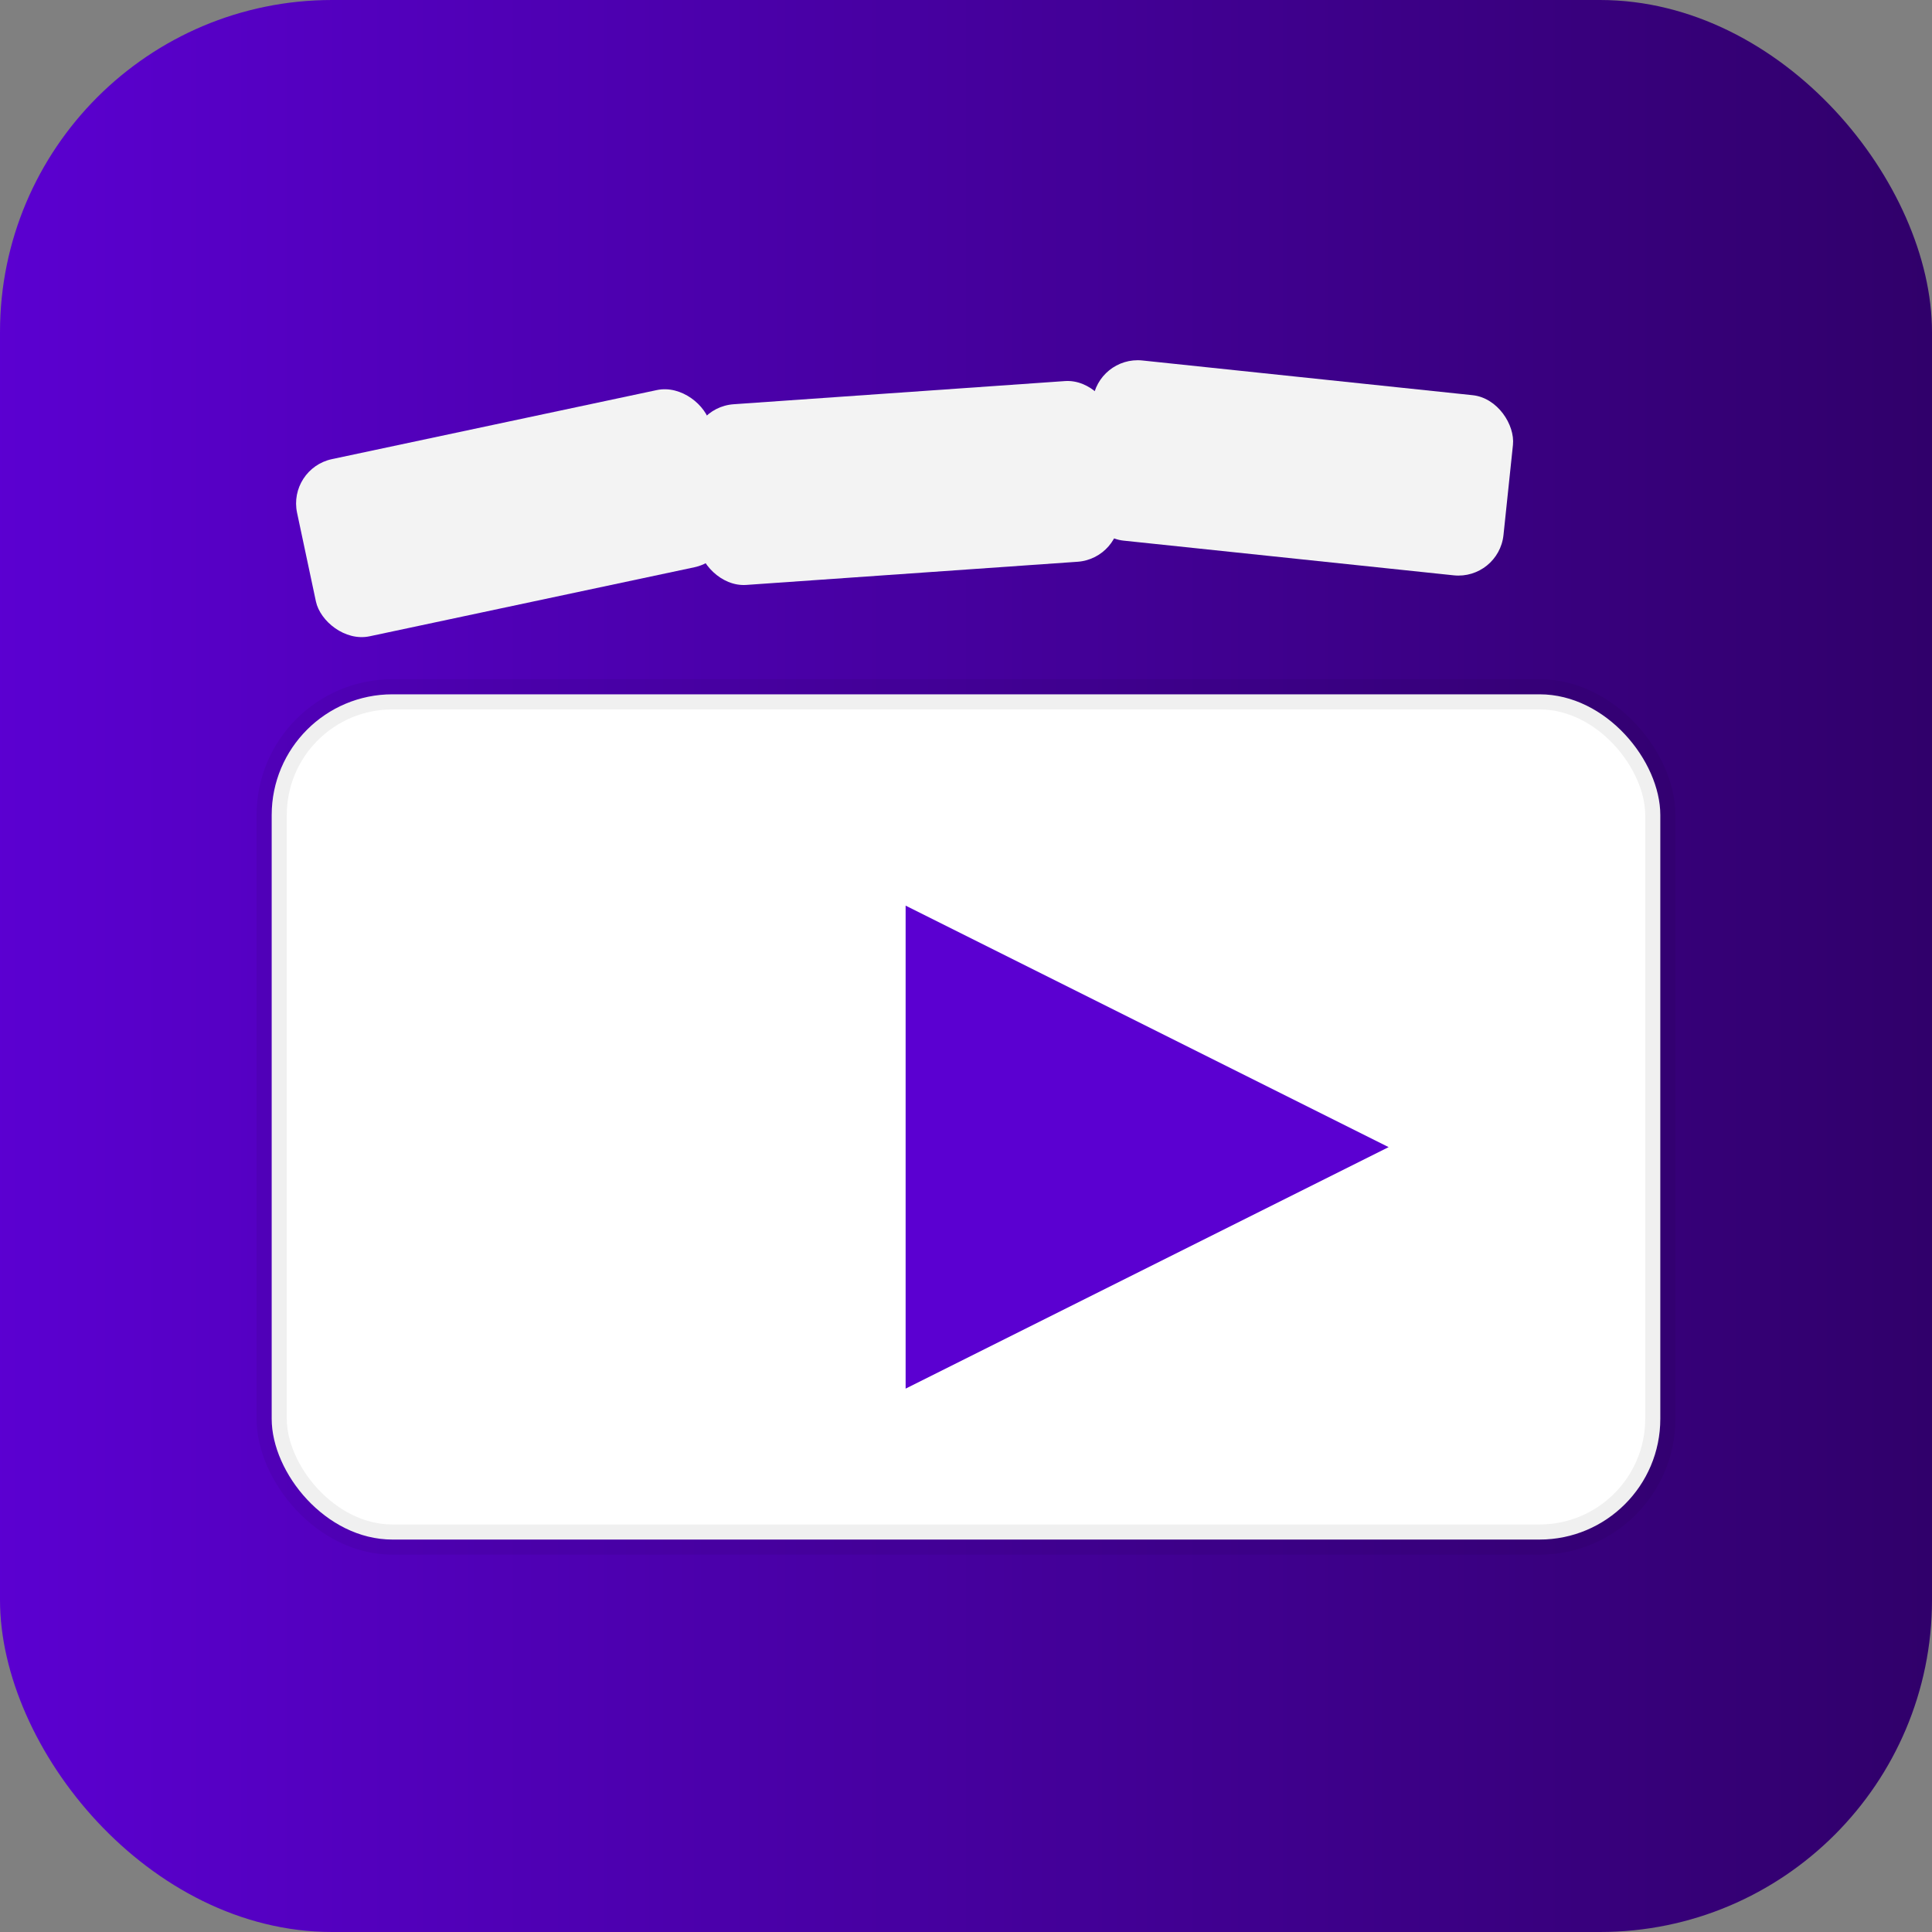 <svg xmlns="http://www.w3.org/2000/svg" viewBox="0 0 128 128" role="img" aria-label="What 2 Watch logo">
  <rect x="0" y="0" width="128" height="128" fill="#808080" stroke="none"/>
  <defs>
    <linearGradient id="g" x1="0" x2="1">
      <stop offset="0" stop-color="#5b00d1"/>
      <stop offset="1" stop-color="#30006a"/>
    </linearGradient>
  </defs>

  <!-- background rounded -->
  <rect width="128" height="128" rx="22" fill="url(#g)" />

  <!-- base (claquete body) -->
  <rect x="18" y="46" width="92" height="56" rx="8" fill="#ffffff" />

  <!-- clapper top slats (simple, rounded rects rotated slightly) -->
  <g fill="#f3f3f3">
    <rect x="20" y="28" width="28" height="12" rx="3" transform="rotate(-12 34 34)"/>
    <rect x="46" y="26" width="28" height="12" rx="3" transform="rotate(-4 60 32)"/>
    <rect x="72" y="25" width="28" height="12" rx="3" transform="rotate(6 86 31)"/>
  </g>

  <!-- play triangle (centered inside the white base) -->
  <polygon points="60,60 60,92 92,76" fill="#5b00d1" />

  <!-- subtle outline for legibility -->
  <rect x="18" y="46" width="92" height="56" rx="8" fill="none" stroke="rgba(0,0,0,0.06)" stroke-width="2"/>
</svg>